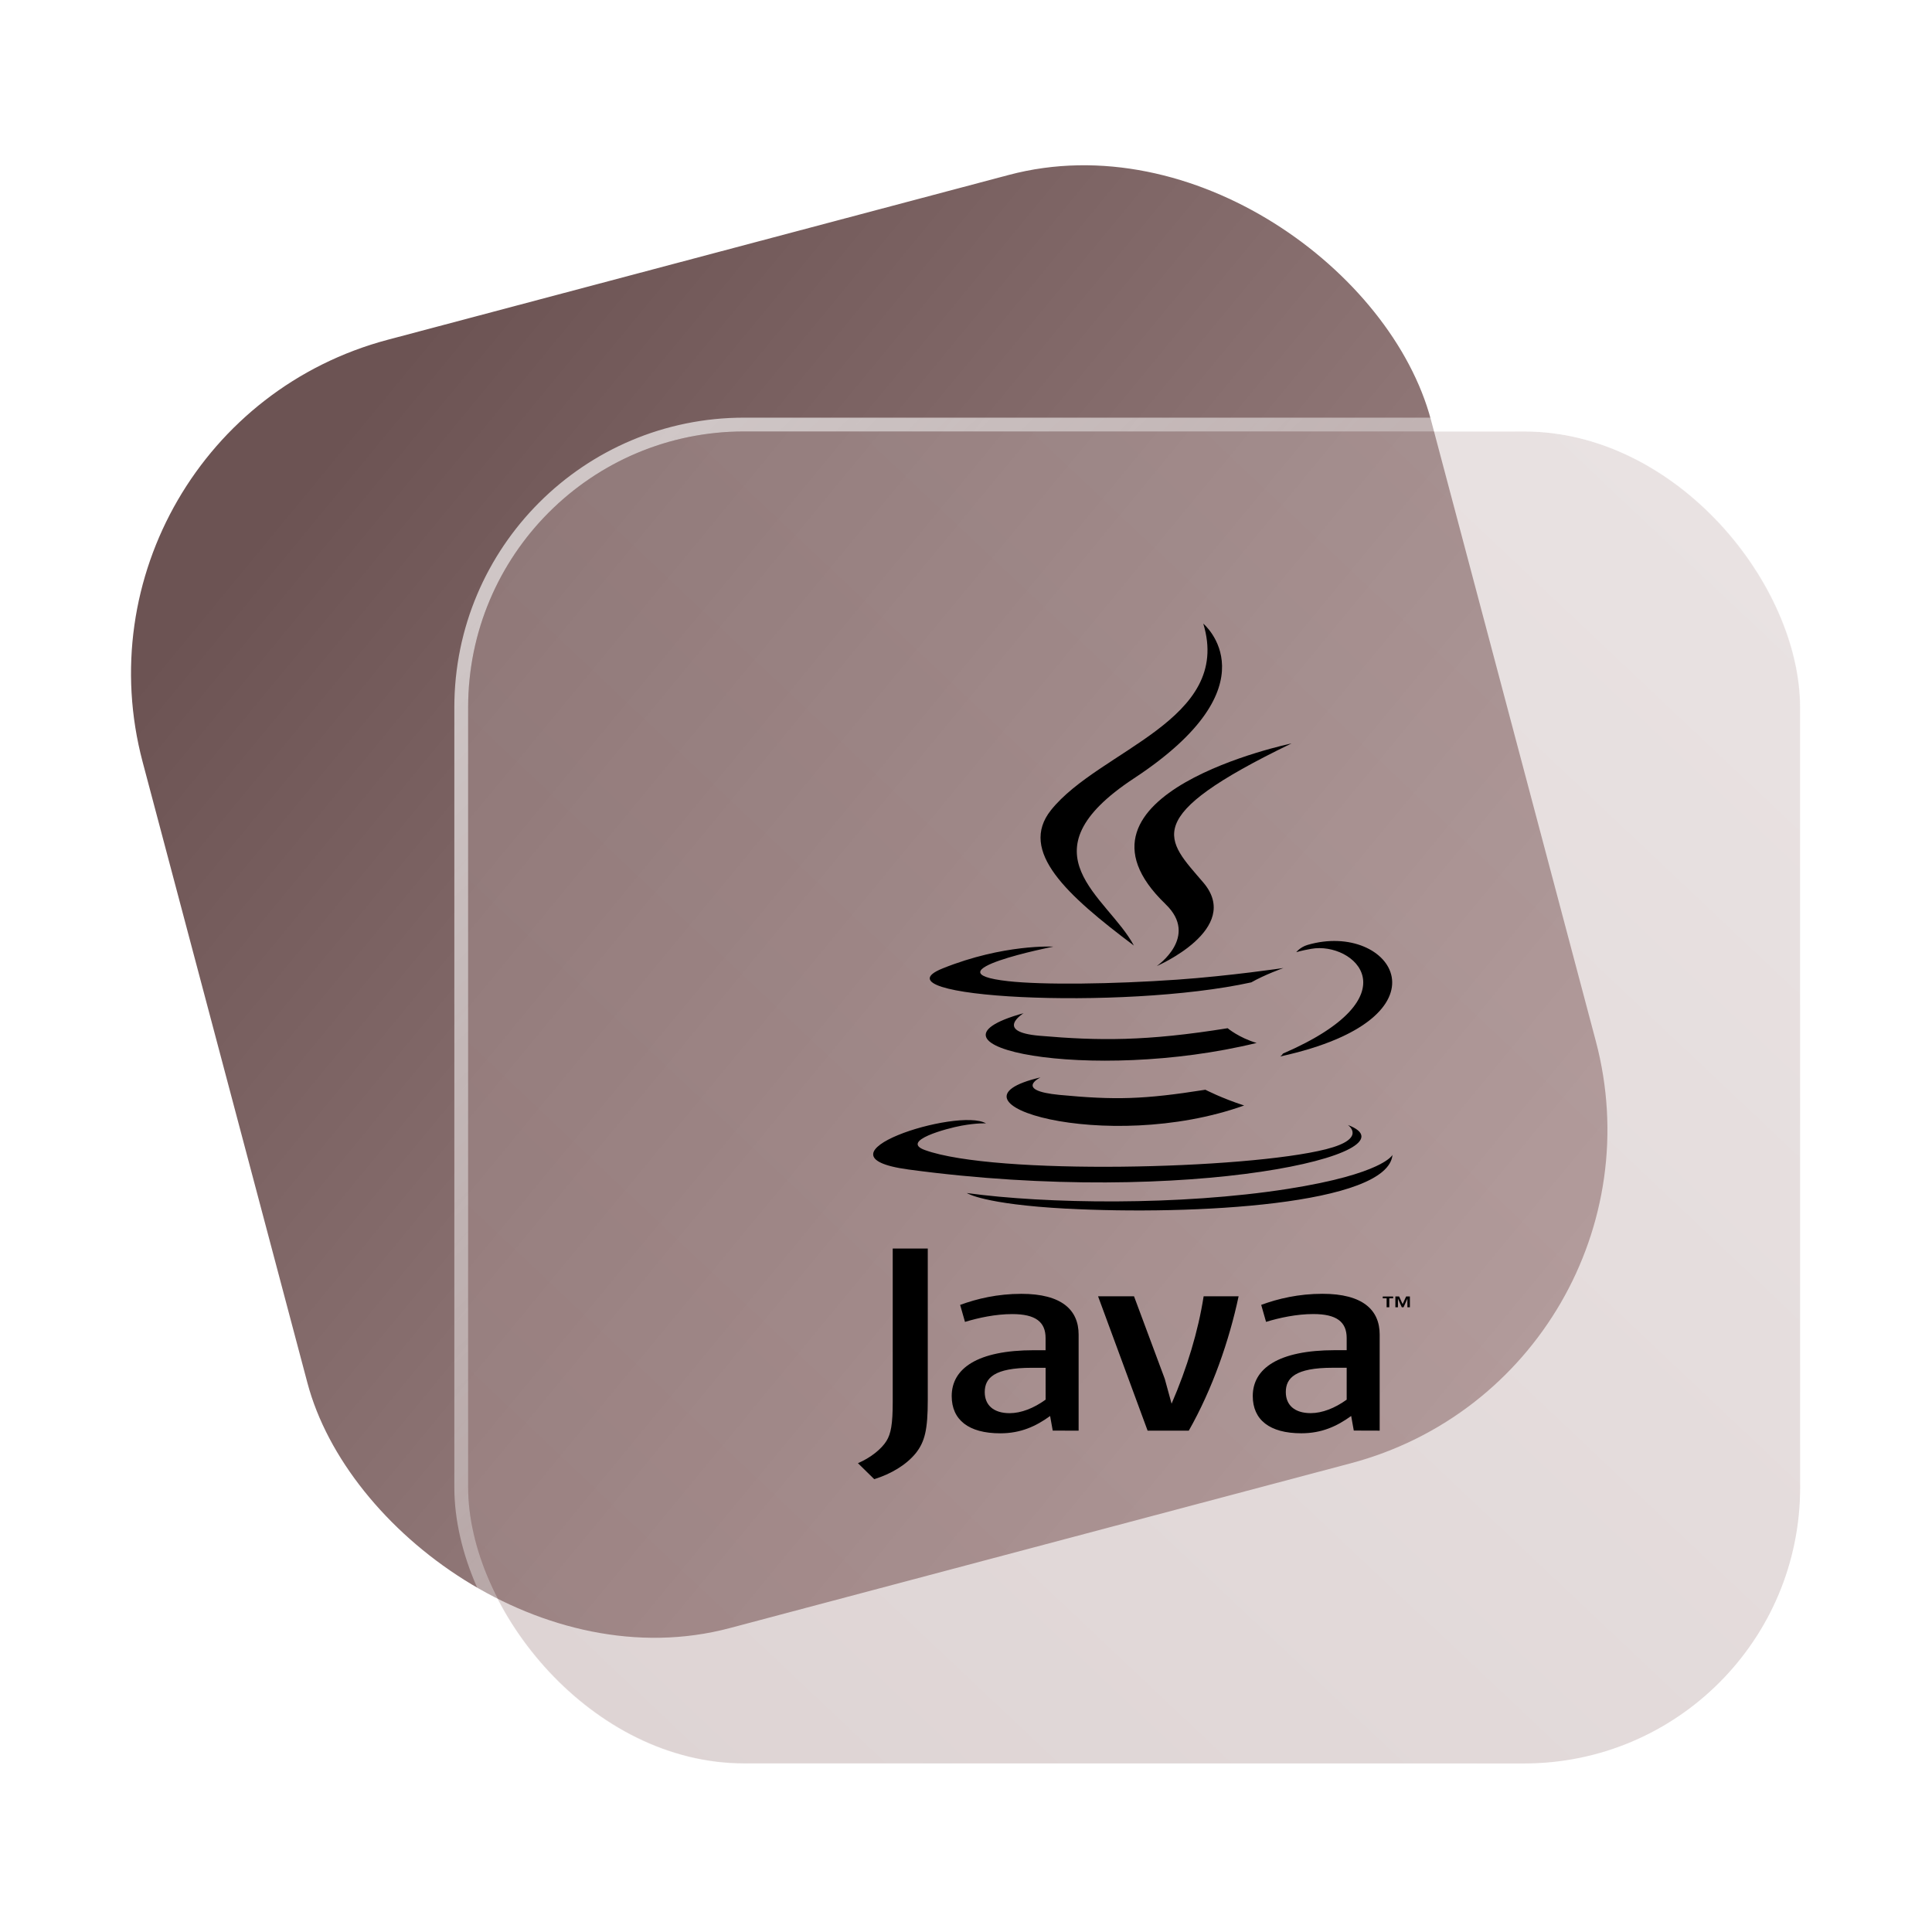 <?xml version="1.0" encoding="UTF-8" standalone="no"?>
<svg
   width="140"
   height="140"
   viewBox="0 0 140 140"
   fill="none"
   version="1.1"
   id="svg8"
   sodipodi:docname="folder-java.svg"
   inkscape:version="1.4 (unknown)"
   xmlns:inkscape="http://www.inkscape.org/namespaces/inkscape"
   xmlns:sodipodi="http://sodipodi.sourceforge.net/DTD/sodipodi-0.dtd"
   xmlns:xlink="http://www.w3.org/1999/xlink"
   xmlns="http://www.w3.org/2000/svg"
   xmlns:svg="http://www.w3.org/2000/svg">
  <sodipodi:namedview
     id="namedview8"
     pagecolor="#ffffff"
     bordercolor="#999999"
     borderopacity="1"
     inkscape:showpageshadow="2"
     inkscape:pageopacity="0"
     inkscape:pagecheckerboard="0"
     inkscape:deskcolor="#d1d1d1"
     inkscape:zoom="2.9765625"
     inkscape:cx="65.007874"
     inkscape:cy="130.85564"
     inkscape:window-width="1920"
     inkscape:window-height="998"
     inkscape:window-x="0"
     inkscape:window-y="0"
     inkscape:window-maximized="1"
     inkscape:current-layer="svg8"
     showgrid="false">
    <inkscape:grid
       id="grid1"
       units="px"
       originx="0"
       originy="0"
       spacingx="1"
       spacingy="1"
       empcolor="#0099e5"
       empopacity="0.302"
       color="#0099e5"
       opacity="0.149"
       empspacing="5"
       dotted="false"
       gridanglex="30"
       gridanglez="30"
       visible="false" />
  </sodipodi:namedview>
  <defs
     id="defs8">
    <linearGradient
       id="linearGradient17"
       inkscape:collect="always">
      <stop
         style="stop-color:#ffffff;stop-opacity:0.65;"
         offset="0"
         id="stop17" />
      <stop
         style="stop-color:#ffffff;stop-opacity:0;"
         offset="1"
         id="stop18" />
    </linearGradient>
    <linearGradient
       id="linearGradient3"
       inkscape:collect="always">
      <stop
         style="stop-color:#c8b7b7;stop-opacity:1"
         offset="0"
         id="stop15" />
      <stop
         style="stop-color:#ac9393;stop-opacity:1"
         offset="1"
         id="stop16" />
    </linearGradient>
    <linearGradient
       id="linearGradient1"
       inkscape:collect="always">
      <stop
         style="stop-color:#6c5353;stop-opacity:1"
         offset="0"
         id="stop1" />
      <stop
         style="stop-color:#ac9393;stop-opacity:1"
         offset="1"
         id="stop2" />
    </linearGradient>
    <linearGradient
       id="linearGradient14"
       x1="28.738"
       y1="25"
       x2="28.738"
       y2="51"
       gradientUnits="userSpaceOnUse"
       spreadMethod="pad">
      <stop
         stop-color="#FFD075"
         stop-opacity="0.8"
         id="stop13"
         style="stop-color:#00ccff;stop-opacity:0.8;"
         offset="0" />
      <stop
         offset="1"
         stop-color="#FFD075"
         stop-opacity="0"
         id="stop14"
         style="stop-color:#00ccff;stop-opacity:0.1;" />
    </linearGradient>
    <linearGradient
       id="linearGradient12"
       x1="28.738"
       y1="25"
       x2="28.738"
       y2="51"
       gradientUnits="userSpaceOnUse"
       spreadMethod="pad">
      <stop
         stop-color="#FFD075"
         stop-opacity="0.8"
         id="stop11"
         style="stop-color:#00ccff;stop-opacity:0.738;"
         offset="0" />
      <stop
         offset="1"
         stop-color="#FFD075"
         stop-opacity="0"
         id="stop12"
         style="stop-color:#aa87de;stop-opacity:0.271;" />
    </linearGradient>
    <linearGradient
       id="linearGradient10"
       x1="28.738"
       y1="25"
       x2="28.738"
       y2="51"
       gradientUnits="userSpaceOnUse">
      <stop
         stop-color="#FFD075"
         stop-opacity="0.8"
         id="stop9"
         style="stop-color:#00ccff;stop-opacity:0.738;"
         offset="0" />
      <stop
         offset="1"
         stop-color="#FFD075"
         stop-opacity="0"
         id="stop10"
         style="stop-color:#aa87de;stop-opacity:0.226;" />
    </linearGradient>
    <linearGradient
       id="paint0_linear_403_1580"
       x1="29"
       y1="13"
       x2="29.238"
       y2="55.989"
       gradientUnits="userSpaceOnUse"
       xlink:href="#paint1_linear_403_1580">
      <stop
         stop-color="#FFD075"
         stop-opacity="0.5"
         id="stop3"
         style="stop-color:#00ccff;stop-opacity:0.5;"
         offset="0" />
      <stop
         offset="1"
         stop-color="#FFD075"
         stop-opacity="0"
         id="stop4"
         style="stop-color:#5599ff;stop-opacity:0.102;" />
    </linearGradient>
    <linearGradient
       id="paint1_linear_403_1580"
       x1="29.912"
       y1="18.219"
       x2="30.129"
       y2="55.989"
       gradientUnits="userSpaceOnUse">
      <stop
         stop-color="#FFD075"
         stop-opacity="0.5"
         id="stop5"
         offset="0"
         style="stop-color:#00ccff;stop-opacity:0.5;" />
      <stop
         offset="1"
         stop-color="#FFD075"
         stop-opacity="0"
         id="stop6"
         style="stop-color:#5599ff;stop-opacity:0.102;" />
    </linearGradient>
    <linearGradient
       id="paint2_linear_403_1580"
       x1="28.738"
       y1="25"
       x2="28.738"
       y2="51"
       gradientUnits="userSpaceOnUse"
       xlink:href="#linearGradient12">
      <stop
         stop-color="#FFD075"
         stop-opacity="0.8"
         id="stop7"
         style="stop-color:#00ccff;stop-opacity:0.738;"
         offset="0" />
      <stop
         offset="1"
         stop-color="#FFD075"
         stop-opacity="0"
         id="stop8"
         style="stop-color:#aa87de;stop-opacity:0.55;" />
    </linearGradient>
    <linearGradient
       id="paint134_linear_0_1"
       x1="827.797"
       y1="237.878"
       x2="896.782"
       y2="328.556"
       gradientUnits="userSpaceOnUse"
       gradientTransform="matrix(1.001,0,0,1.001,-816.756,-203.923)">
      <stop
         stop-color="#5D9CED"
         id="stop555" />
      <stop
         offset="1"
         stop-color="#1877F2"
         id="stop556" />
    </linearGradient>
    <filter
       id="filter76_f_0_1"
       x="802.277"
       y="205.435"
       width="112.902"
       height="112.902"
       filterUnits="userSpaceOnUse"
       color-interpolation-filters="sRGB">
      <feFlood
         flood-opacity="0"
         result="BackgroundImageFix"
         id="feFlood254" />
      <feBlend
         mode="normal"
         in="SourceGraphic"
         in2="BackgroundImageFix"
         result="shape"
         id="feBlend255" />
      <feGaussianBlur
         stdDeviation="12"
         result="effect1_foregroundBlur_0_1"
         id="feGaussianBlur255" />
    </filter>
    <filter
       id="filter77_b_0_1"
       x="826"
       y="219"
       width="128.522"
       height="128.522"
       filterUnits="userSpaceOnUse"
       color-interpolation-filters="sRGB">
      <feFlood
         flood-opacity="0"
         result="BackgroundImageFix"
         id="feFlood255" />
      <feGaussianBlur
         in="BackgroundImageFix"
         stdDeviation="7.5"
         id="feGaussianBlur256" />
      <feComposite
         in2="SourceAlpha"
         operator="in"
         result="effect1_backgroundBlur_0_1"
         id="feComposite256" />
      <feBlend
         mode="normal"
         in="SourceGraphic"
         in2="effect1_backgroundBlur_0_1"
         result="shape"
         id="feBlend256" />
    </filter>
    <linearGradient
       id="paint135_linear_0_1"
       x1="933.077"
       y1="243.735"
       x2="842"
       y2="328.788"
       gradientUnits="userSpaceOnUse">
      <stop
         stop-color="#5698ED"
         id="stop557" />
      <stop
         offset="1"
         stop-color="#1877F2"
         id="stop558" />
    </linearGradient>
    <linearGradient
       id="paint136_linear_0_1"
       x1="848.079"
       y1="238.736"
       x2="933.097"
       y2="323.755"
       gradientUnits="userSpaceOnUse"
       gradientTransform="matrix(1,0,0,1,0.184,0.051)">
      <stop
         stop-color="white"
         stop-opacity="0.25"
         id="stop559"
         offset="0"
         style="stop-color:#ffffff;stop-opacity:0.5;" />
      <stop
         offset="1"
         stop-color="white"
         stop-opacity="0"
         id="stop560" />
    </linearGradient>
    <filter
       id="filter78_bd_0_1"
       x="860"
       y="240"
       width="60"
       height="86"
       filterUnits="userSpaceOnUse"
       color-interpolation-filters="sRGB">
      <feFlood
         flood-opacity="0"
         result="BackgroundImageFix"
         id="feFlood256" />
      <feGaussianBlur
         in="BackgroundImageFix"
         stdDeviation="7.5"
         id="feGaussianBlur257" />
      <feComposite
         in2="SourceAlpha"
         operator="in"
         result="effect1_backgroundBlur_0_1"
         id="feComposite257" />
      <feColorMatrix
         in="SourceAlpha"
         type="matrix"
         values="0 0 0 0 0 0 0 0 0 0 0 0 0 0 0 0 0 0 127 0"
         result="hardAlpha"
         id="feColorMatrix257" />
      <feOffset
         dx="5"
         dy="5"
         id="feOffset257" />
      <feGaussianBlur
         stdDeviation="5"
         id="feGaussianBlur258" />
      <feComposite
         in2="hardAlpha"
         operator="out"
         id="feComposite258" />
      <feColorMatrix
         type="matrix"
         values="0 0 0 0 0.088 0 0 0 0 0.391 0 0 0 0 0.783 0 0 0 0.5 0"
         id="feColorMatrix258" />
      <feBlend
         mode="normal"
         in2="effect1_backgroundBlur_0_1"
         result="effect2_dropShadow_0_1"
         id="feBlend258" />
      <feBlend
         mode="normal"
         in="SourceGraphic"
         in2="effect2_dropShadow_0_1"
         result="shape"
         id="feBlend259" />
    </filter>
    <linearGradient
       id="paint137_linear_0_1"
       x1="906.923"
       y1="237.051"
       x2="843.181"
       y2="278.747"
       gradientUnits="userSpaceOnUse"
       gradientTransform="translate(-123.904,-16.204)">
      <stop
         stop-color="white"
         id="stop561" />
      <stop
         offset="0.883"
         stop-color="white"
         stop-opacity="0.2"
         id="stop562" />
    </linearGradient>
    <linearGradient
       id="paint138_linear_0_1"
       x1="881.154"
       y1="305.974"
       x2="913.942"
       y2="281.384"
       gradientUnits="userSpaceOnUse">
      <stop
         stop-color="white"
         stop-opacity="0.25"
         id="stop563" />
      <stop
         offset="1"
         stop-color="white"
         stop-opacity="0"
         id="stop564" />
    </linearGradient>
    <linearGradient
       inkscape:collect="always"
       xlink:href="#linearGradient1"
       id="linearGradient2"
       x1="22.584"
       y1="31.859"
       x2="86.785"
       y2="121.319"
       gradientUnits="userSpaceOnUse" />
    <linearGradient
       inkscape:collect="always"
       xlink:href="#linearGradient3"
       id="linearGradient16"
       x1="933.077"
       y1="238.735"
       x2="848.077"
       y2="328.735"
       gradientUnits="userSpaceOnUse" />
    <linearGradient
       inkscape:collect="always"
       xlink:href="#linearGradient17"
       id="linearGradient18"
       x1="853.077"
       y1="238.735"
       x2="933.077"
       y2="323.735"
       gradientUnits="userSpaceOnUse" />
  </defs>
  <rect
     x="-4.173"
     y="31.004"
     width="96.591"
     height="96.591"
     rx="25.018"
     transform="rotate(-14.863)"
     id="rect106"
     style="fill:url(#linearGradient2)" />
  <g
     filter="url(#filter76_f_0_1)"
     id="g107"
     transform="translate(-808.077,-203.735)" />
  <g
     filter="url(#filter77_b_0_1)"
     id="g109"
     transform="translate(-808.077,-203.735)">
    <rect
       x="842"
       y="235"
       width="96.522"
       height="96.522"
       rx="20"
       fill-opacity="0.4"
       id="rect108"
       style="fill:url(#linearGradient16);opacity:1" />
    <rect
       x="841.5"
       y="234.5"
       width="97.5"
       height="97.5"
       rx="20.496"
       id="rect109"
       style="stroke:url(#linearGradient18)" />
  </g>
  <g
     id="g1"
     transform="matrix(2.857,0,0,2.818,-3.541,-33.714)"
     style="fill:#000000;fill-opacity:1">
    <path
       d="m 36.409,45.349 h -0.098 v -0.046 h 0.264 v 0.046 h -0.098 v 0.231 h -0.068 z m 0.527,0.012 h -9.29e-4 l -0.097,0.219 h -0.044 l -0.097,-0.219 h -9.36e-4 v 0.219 h -0.065 V 45.302 h 0.095 l 0.089,0.197 0.089,-0.197 h 0.095 v 0.278 h -0.063 z"
       fill="#e76f00"
       id="path1-3"
       style="fill:#000000;fill-opacity:1;stroke-width:1.479" />
    <path
       d="m 27.628,39.67 c 0,0 -0.682,0.335 0.486,0.449 1.415,0.136 2.138,0.117 3.698,-0.133 0,0 0.41,0.217 0.983,0.405 -3.496,1.266 -7.912,-0.073 -5.166,-0.722 m -0.427,-1.652 c 0,0 -0.765,0.479 0.404,0.581 1.512,0.132 2.706,0.143 4.771,-0.194 0,0 0.286,0.245 0.735,0.379 -4.227,1.044 -8.935,0.082 -5.91,-0.766"
       id="path2-6"
       style="fill:#000000;fill-opacity:1;stroke-width:1.479" />
    <path
       d="m 30.803,35.215 c 0.861,0.838 -0.226,1.592 -0.226,1.592 0,0 2.187,-0.954 1.183,-2.149 -0.938,-1.114 -1.658,-1.668 2.237,-3.577 4.2e-5,-3.7e-5 -6.114,1.29 -3.194,4.133"
       id="path3-7"
       style="fill:#000000;fill-opacity:1;stroke-width:1.479" />
    <path
       d="m 35.426,40.892 c 0,0 0.505,0.352 -0.556,0.624 -2.018,0.517 -8.399,0.673 -10.172,0.021 -0.637,-0.234 0.558,-0.559 0.934,-0.628 0.392,-0.072 0.616,-0.058 0.616,-0.058 -0.709,-0.422 -4.58,0.828 -1.967,1.186 7.128,0.977 12.994,-0.44 11.145,-1.145 m -7.47,-4.586 c 0,0 -3.246,0.651 -1.149,0.888 0.885,0.1 2.65,0.077 4.293,-0.039 1.343,-0.096 2.692,-0.299 2.692,-0.299 0,0 -0.474,0.171 -0.816,0.369 -3.296,0.733 -9.663,0.392 -7.83,-0.358 1.55,-0.633 2.811,-0.561 2.811,-0.561 m 5.823,2.75 c 3.351,-1.471 1.801,-2.885 0.72,-2.694 -0.265,0.047 -0.383,0.087 -0.383,0.087 0,0 0.098,-0.13 0.286,-0.187 2.139,-0.635 3.784,1.874 -0.691,2.868 0,0 0.052,-0.039 0.067,-0.074"
       id="path4-3-5"
       style="fill:#000000;fill-opacity:1;stroke-width:1.479" />
    <path
       d="m 31.759,28 c 0,0 1.856,1.568 -1.76,3.98 -2.899,1.935 -0.661,3.038 -9.3e-4,4.298 C 28.306,34.988 27.064,33.852 27.897,32.795 29.12,31.244 32.508,30.491 31.759,28"
       id="path5-6-3"
       style="fill:#000000;fill-opacity:1;stroke-width:1.479" />
    <path
       d="m 28.286,43.043 c 3.216,0.174 8.155,-0.097 8.272,-1.382 0,0 -0.225,0.487 -2.658,0.875 -2.745,0.436 -6.131,0.386 -8.139,0.106 1.19e-4,-8.3e-5 0.411,0.287 2.525,0.402"
       id="path6-7-5"
       style="fill:#000000;fill-opacity:1;stroke-width:1.479" />
    <path
       d="m 27.759,47.956 c -0.303,0.222 -0.624,0.347 -0.911,0.347 -0.41,0 -0.632,-0.208 -0.632,-0.542 0,-0.361 0.238,-0.625 1.191,-0.625 h 0.353 l 5.4e-5,0.819 m 0.837,0.798 v -2.471 c 0,-0.631 -0.426,-1.048 -1.453,-1.048 -0.6,0 -1.125,0.125 -1.552,0.285 l 0.123,0.437 c 0.336,-0.104 0.771,-0.201 1.198,-0.201 0.592,0 0.846,0.201 0.846,0.617 v 0.312 h -0.295 c -1.438,0 -2.086,0.472 -2.086,1.179 0,0.611 0.427,0.958 1.232,0.958 0.517,0 0.903,-0.18 1.264,-0.445 l 0.066,0.375 z m 2.794,0 h -1.044 l -1.257,-3.456 h 0.912 l 0.78,2.123 0.173,0.639 c 0.394,-0.923 0.674,-1.86 0.813,-2.762 h 0.887 c -0.238,1.138 -0.665,2.387 -1.264,3.456 m 4.006,-0.798 c -0.304,0.222 -0.625,0.347 -0.913,0.347 -0.41,0 -0.632,-0.208 -0.632,-0.542 0,-0.361 0.238,-0.625 1.191,-0.625 h 0.353 v 0.819 m 0.837,0.798 v -2.471 c 0,-0.631 -0.427,-1.048 -1.453,-1.048 -0.6,0 -1.125,0.125 -1.552,0.285 l 0.123,0.437 c 0.336,-0.104 0.772,-0.201 1.199,-0.201 0.591,0 0.846,0.201 0.846,0.617 v 0.312 h -0.296 c -1.438,0 -2.086,0.472 -2.086,1.179 0,0.611 0.427,0.958 1.231,0.958 0.518,0 0.903,-0.18 1.265,-0.445 l 0.066,0.375 z M 24.459,49.341 C 24.221,49.635 23.835,49.868 23.413,50 L 23,49.589 c 0.321,-0.139 0.597,-0.364 0.725,-0.574 0.111,-0.186 0.157,-0.426 0.157,-1.001 v -3.945 h 0.889 V 47.961 c -3.8e-5,0.768 -0.073,1.078 -0.311,1.38"
       id="path7-5-6"
       style="fill:#000000;fill-opacity:1;stroke-width:1.479" />
  </g>
</svg>
